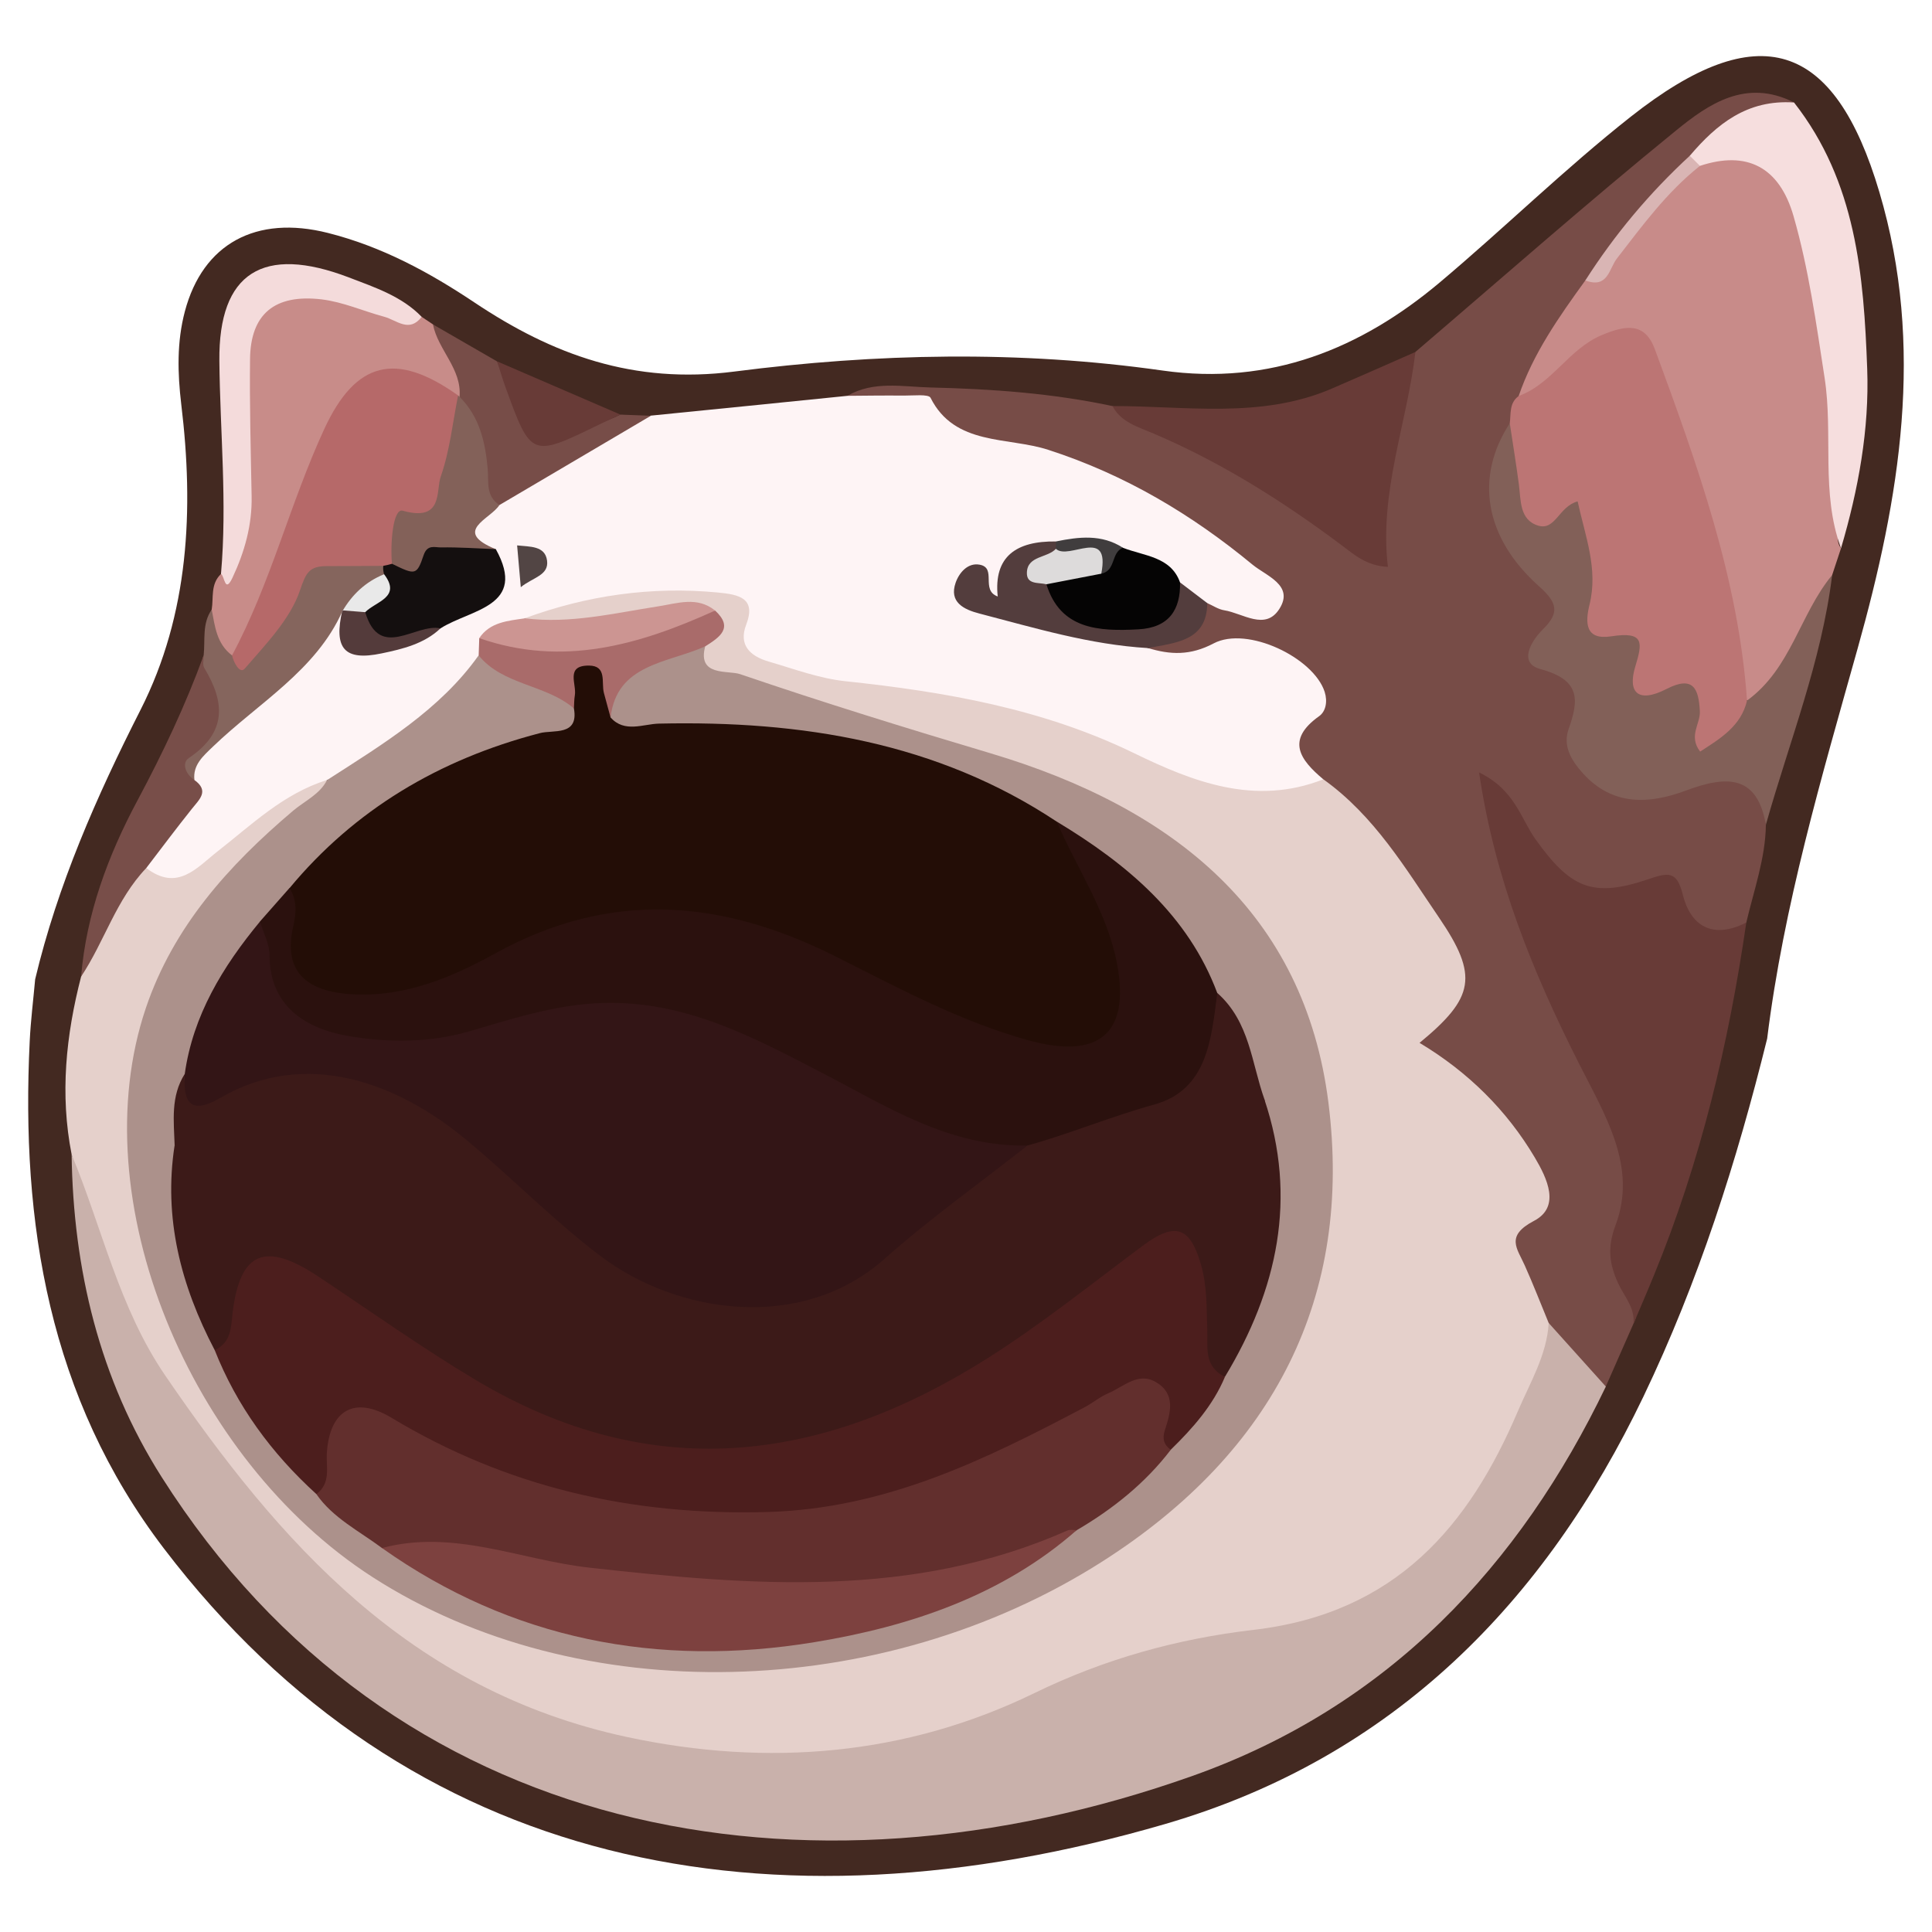 <?xml version="1.0" encoding="utf-8"?>
<!-- Generator: Adobe Illustrator 16.0.3, SVG Export Plug-In . SVG Version: 6.00 Build 0)  -->
<!DOCTYPE svg PUBLIC "-//W3C//DTD SVG 1.1//EN" "http://www.w3.org/Graphics/SVG/1.1/DTD/svg11.dtd">
<svg version="1.1" id="Capa_1" xmlns="http://www.w3.org/2000/svg" xmlns:xlink="http://www.w3.org/1999/xlink" x="0px" y="0px"
	 width="50px" height="50px" viewBox="0 0 50 50" enable-background="new 0 0 50 50" xml:space="preserve">
<g>
	<path fill-rule="evenodd" clip-rule="evenodd" fill="#432921" d="M45.734,26.88c-0.786,3.177-1.775,6.285-3.205,9.269
		c-2.532,5.28-6.443,9.329-12.377,11.057c-10.208,2.973-19.57,1.187-25.91-7.131c-2.98-3.908-3.703-8.428-3.473-13.13
		c0.026-0.535,0.093-1.068,0.141-1.602c0.581-2.439,1.581-4.715,2.728-6.974c1.256-2.475,1.382-5.19,1.053-7.904
		C4.595,9.655,4.574,8.854,4.784,8.06C5.25,6.303,6.63,5.56,8.485,6.028c1.403,0.354,2.633,1.024,3.8,1.804
		c2.019,1.348,4.111,2.119,6.718,1.784c3.672-0.472,7.385-0.552,11.087-0.026c2.783,0.396,5.134-0.568,7.169-2.279
		c1.673-1.407,3.23-2.938,4.947-4.292c3.305-2.607,5.27-1.965,6.432,1.953c1.188,4.002,0.529,7.916-0.562,11.809
		C47.141,20.117,46.159,23.441,45.734,26.88z"/>
	<path fill-rule="evenodd" clip-rule="evenodd" fill="#E5D0CB" d="M1.854,29.878c-0.306-1.553-0.148-3.084,0.245-4.604
		c0.427-1.019,0.446-2.242,1.619-2.89c0.727,0.031,1.314-0.243,1.833-0.705c0.554-0.495,1.165-0.927,1.809-1.31
		c0.347-0.206,0.725-0.552,1.167-0.12c0.016,0.447-0.322,0.684-0.633,0.929c-4.83,3.81-5.13,8.432-3.032,13.325
		c3.046,7.104,10.319,9.419,17.226,8.074c3.939-0.768,7.357-2.462,9.762-5.646c2.926-3.878,3.074-8.894,0.358-12.904
		c-1.544-2.282-4.04-3.263-6.571-4.165c-2.095-0.746-4.281-1.242-6.37-2.005c-0.52-0.19-1.272-0.202-1.278-1.004
		c0.001-0.295,0.607-0.572,0.027-0.886c-0.846-0.05-1.645,0.203-2.464,0.306c-0.666,0.083-1.34,0.247-1.95-0.19
		c-0.111-0.435,0.265-0.521,0.549-0.615c1.401-0.46,2.845-0.621,4.322-0.463c0.671,0.071,1.167,0.355,1.238,1.048
		c0.063,0.614,0.536,0.804,1.052,0.971c0.932,0.3,1.913,0.356,2.877,0.471c1.914,0.228,3.739,0.7,5.466,1.516
		c1.545,0.73,3.14,1.274,4.917,0.981c0.627,0.028,1.023,0.428,1.411,0.817c0.977,0.982,1.732,2.115,2.405,3.293
		c0.43,0.751,0.497,1.552-0.036,2.286c-0.311,0.428-0.349,0.706,0.141,1.035c0.806,0.544,1.31,1.348,1.857,2.103
		c0.535,0.733,0.837,1.502,0.132,2.311c-0.309,0.353-0.171,0.715-0.028,1.081c0.182,0.463,0.439,0.906,0.464,1.418
		c-0.616,2.515-1.685,4.798-3.782,6.561c-0.977,0.82-2.126,1.288-3.393,1.486c-2.424,0.378-4.743,1.002-6.978,2.006
		c-5.624,2.521-13.321,1.322-17.868-3.343c-2.343-2.404-4.461-4.874-5.709-7.947C2.215,32.054,2.171,30.938,1.854,29.878z"/>
	<path fill-rule="evenodd" clip-rule="evenodd" fill="#774C47" d="M40.08,34.239c-0.205-0.498-0.4-0.999-0.62-1.491
		c-0.194-0.438-0.51-0.759,0.241-1.153c0.693-0.363,0.339-1.1,0.018-1.641c-0.724-1.219-1.721-2.209-2.981-2.965
		c1.421-1.17,1.533-1.732,0.501-3.246c-0.871-1.278-1.666-2.625-2.988-3.573c-0.717-0.206-1.195-0.568-0.765-1.322
		c0.272-0.478,0.456-0.878-0.044-1.318c-0.53-0.464-1.075-0.761-1.847-0.539c-0.644,0.185-1.371,0.646-1.876-0.242
		c0.487-0.43,1.123-0.698,1.507-1.242c0.417-0.189,0.875,0.183,1.415-0.149c-1.321-1.364-2.843-2.458-4.651-2.987
		c-1.958-0.571-3.722-1.645-5.787-1.911c-0.118-0.015-0.206-0.117-0.271-0.217c0.678-0.395,1.434-0.232,2.147-0.215
		c1.582,0.037,3.161,0.15,4.712,0.481c2.463,0.781,4.568,2.15,6.658,3.713c0.28-1.823,0.216-3.579,1.182-5.114
		c2.243-1.917,4.456-3.869,6.748-5.733c0.834-0.68,1.806-1.353,3.052-0.723c-0.805,0.547-1.881,0.704-2.49,1.532
		c-0.982,1.009-1.876,2.083-2.677,3.224c-0.613,0.952-1.263,1.885-1.698,2.928c-0.12,0.251-0.194,0.517-0.299,0.773
		c-0.609,1.287-0.444,2.482,0.55,3.528c0.527,0.555,0.931,1.077,0.448,1.831c-0.081,0.126-0.172,0.346-0.044,0.432
		c0.892,0.611,0.785,1.491,0.856,2.373c0.051,0.635,0.652,0.933,1.321,0.996c0.456,0.042,0.89-0.069,1.327-0.168
		c1.648-0.375,1.856-0.243,1.976,1.244c-0.012,0.871-0.311,1.692-0.507,2.531c-0.634,0.818-1.193,0.384-1.683-0.13
		c-0.3-0.315-0.477-0.715-1.059-0.574c-1.52,0.366-2.513-0.265-3.167-1.52c-0.121-0.229-0.273-0.447-0.547-0.819
		c0.654,2.554,1.521,4.817,2.678,6.993c0.699,1.313,1.254,2.688,0.702,4.203c-0.278,0.766,0.531,1.464,0.153,2.235
		c-0.237,0.54-0.476,1.079-0.713,1.619C40.657,35.662,40.307,35,40.08,34.239z"/>
	<path fill-rule="evenodd" clip-rule="evenodd" fill="#FEF4F5" d="M21.932,10.244c0.485-0.004,0.971-0.011,1.455-0.006
		c0.241,0.002,0.645-0.044,0.695,0.056c0.627,1.25,1.996,1.006,3.046,1.347c1.995,0.645,3.72,1.678,5.286,2.971
		c0.356,0.294,1.083,0.533,0.698,1.143c-0.362,0.577-0.945,0.116-1.429,0.039c-0.153-0.024-0.294-0.122-0.44-0.186
		c-0.408,0.117-0.632-0.157-0.884-0.369c-0.396-0.448-0.937-0.667-1.504-0.848c-0.484-0.181-0.988-0.088-1.484-0.102
		c-0.628,0.016-1.067,0.212-1.242,0.864c-0.179,0.676-0.574,0.382-0.964-0.06c0.146,0.647,0.578,0.592,0.964,0.702
		c1.188,0.338,2.502,0.271,3.576,0.975c0.584,0.178,1.099,0.2,1.704-0.119c0.871-0.459,2.588,0.37,2.873,1.254
		c0.081,0.256,0.027,0.508-0.142,0.629c-0.867,0.616-0.501,1.125,0.108,1.635c-1.774,0.698-3.386,0.058-4.896-0.676
		c-2.361-1.149-4.88-1.588-7.472-1.863c-0.675-0.071-1.333-0.318-1.99-0.51c-0.488-0.143-0.779-0.435-0.579-0.952
		c0.264-0.688-0.179-0.781-0.734-0.834c-1.724-0.164-3.385,0.076-4.994,0.666c-0.171,0.335-0.609,0.393-0.81,0.697
		c-0.056,0.146-0.088,0.296-0.143,0.442c-1.182,1.269-2.268,2.655-4.17,3.048c-1.134,0.358-1.943,1.155-2.832,1.849
		c-0.532,0.415-1.033,1.052-1.847,0.425c-0.168-0.517,0.214-0.843,0.485-1.198c0.282-0.37,0.54-0.741,0.545-1.218
		c0.112-0.758,0.75-1.171,1.277-1.625c0.952-0.822,1.863-1.665,2.519-2.724c0.116-0.017,0.228,0,0.335,0.045
		c0.422,1.084,0.648,1.116,2.3,0.317c0.579-0.445,1.662-0.54,1.273-1.645c-0.745-0.632-0.307-1.106,0.233-1.569
		c1.294-0.814,2.504-1.778,4.089-2.087C18.54,10.588,20.236,10.416,21.932,10.244z"/>
	<path fill-rule="evenodd" clip-rule="evenodd" fill="#C9B1AB" d="M40.08,34.239c0.493,0.549,0.986,1.097,1.479,1.645
		c-2.222,4.626-5.616,8.272-10.696,10.076C20.83,49.52,10.137,47.603,4.186,38.23c-1.618-2.546-2.289-5.386-2.333-8.353
		c0.795,1.913,1.224,3.967,2.425,5.724c2.939,4.297,6.304,8.14,11.95,9.353c3.64,0.78,7.217,0.483,10.545-1.138
		c1.809-0.882,3.7-1.406,5.667-1.635c3.695-0.43,5.585-2.708,6.844-5.663C39.597,35.783,40.034,35.064,40.08,34.239z"/>
	<path fill-rule="evenodd" clip-rule="evenodd" fill="#C88B89" d="M39.303,10.249c0.375-1.1,1.043-2.049,1.725-2.991
		c0.853-0.591,1.255-1.534,1.961-2.249c0.381-0.385,0.755-0.763,1.192-1.094c1.397-0.207,2.2,0.271,2.637,1.752
		c0.765,2.608,1.121,5.265,0.784,7.974c-0.024,0.192-0.09,0.374,0.043,0.549c-0.077,0.231-0.153,0.461-0.229,0.692
		c-0.315,0.853-0.593,1.724-1.096,2.499c-0.264,0.406-0.502,0.907-1.188,0.721c-0.605-1.825-0.869-3.728-1.454-5.558
		c-0.281-0.88-0.565-1.759-0.898-2.623c-0.435-1.135-0.794-1.214-1.846-0.469c-0.393,0.279-0.673,0.67-1.078,0.927
		C39.665,10.501,39.357,10.77,39.303,10.249z"/>
	<path fill-rule="evenodd" clip-rule="evenodd" fill="#683B37" d="M42.272,34.265c0.051-0.416-0.236-0.709-0.395-1.055
		c-0.217-0.474-0.293-0.903-0.067-1.502c0.575-1.524-0.281-2.863-0.962-4.215c-1.173-2.328-2.16-4.722-2.569-7.502
		c0.93,0.45,1.076,1.194,1.462,1.733c0.896,1.247,1.459,1.523,2.904,1.034c0.527-0.179,0.752-0.23,0.906,0.397
		c0.195,0.79,0.753,1.172,1.643,0.72c-0.454,3.127-1.18,6.189-2.395,9.141C42.629,33.434,42.447,33.849,42.272,34.265z"/>
	<path fill-rule="evenodd" clip-rule="evenodd" fill="#826058" d="M45.213,18.131c1.146-0.835,1.361-2.23,2.203-3.249
		c-0.271,2.225-1.11,4.316-1.715,6.462c-0.222-1.269-0.979-1.293-2.066-0.886c-0.937,0.351-1.895,0.414-2.67-0.445
		c-0.319-0.354-0.52-0.722-0.368-1.148c0.266-0.755,0.311-1.269-0.736-1.551c-0.565-0.152-0.249-0.713,0.072-1.03
		c0.438-0.431,0.369-0.69-0.105-1.113c-1.424-1.27-1.659-2.836-0.754-4.218c0.338,0.224,0.324,0.593,0.431,0.914
		c0.178,0.537-0.012,1.438,1.176,0.938c0.277-0.117,0.502,0.327,0.588,0.624c0.149,0.515,0.27,1.045,0.271,1.576
		c0.005,0.595,0.309,0.846,0.729,1.281c0.575,0.595,0.993,1.242,1.857,1.541c0.219,0.076,0.127,0.493,0.212,0.79
		C44.725,18.606,44.854,18.168,45.213,18.131z"/>
	<path fill-rule="evenodd" clip-rule="evenodd" fill="#C88C89" d="M5.479,15.776c0.051-0.314-0.035-0.658,0.239-0.921
		c0.497-0.531,0.394-1.192,0.409-1.813C6.158,11.821,6.1,10.6,6.148,9.38c0.063-1.559,1.246-2.302,2.84-1.846
		C9.645,7.723,10.201,8.16,10.913,8.2c0.097,0.065,0.195,0.13,0.292,0.195c0.48,0.509,1.074,0.972,0.822,1.781
		c-0.068,0.103-0.167,0.157-0.292,0.171c-2.003-0.678-2.4-0.5-3.223,1.36c-0.612,1.383-1.009,2.84-1.65,4.211
		c-0.209,0.449-0.32,0.972-0.946,1.108C5.344,16.741,5.352,16.277,5.479,15.776z"/>
	<path fill-rule="evenodd" clip-rule="evenodd" fill="#683B37" d="M36.631,9.109c-0.217,1.85-0.943,3.635-0.712,5.562
		c-0.568-0.028-0.886-0.329-1.227-0.583c-1.5-1.119-3.079-2.118-4.83-2.865c-0.399-0.171-0.852-0.294-1.071-0.714
		c1.903-0.005,3.839,0.336,5.671-0.45C35.187,9.747,35.908,9.426,36.631,9.109z"/>
	<path fill-rule="evenodd" clip-rule="evenodd" fill="#F6DEDE" d="M47.645,14.19c-0.527-1.433-0.198-2.94-0.424-4.409
		c-0.217-1.406-0.41-2.811-0.802-4.18c-0.368-1.288-1.216-1.71-2.425-1.308c-0.249,0.057-0.327-0.039-0.262-0.262
		c0.694-0.816,1.484-1.462,2.698-1.378c1.61,2.056,1.804,4.479,1.893,6.886C48.381,11.103,48.095,12.669,47.645,14.19z"/>
	<path fill-rule="evenodd" clip-rule="evenodd" fill="#F4DBDB" d="M10.913,8.2c-0.323,0.423-0.65,0.083-0.968-0.002
		c-0.542-0.146-1.069-0.384-1.621-0.45C7.102,7.604,6.484,8.132,6.471,9.292c-0.014,1.184,0.019,2.368,0.041,3.551
		c0.015,0.742-0.182,1.443-0.495,2.107c-0.199,0.422-0.202-0.043-0.298-0.096c0.163-1.841-0.024-3.679-0.042-5.519
		C5.656,7.056,6.806,6.331,9.029,7.18C9.699,7.437,10.402,7.669,10.913,8.2z"/>
	<path fill-rule="evenodd" clip-rule="evenodd" fill="#85655D" d="M5.479,15.776c0.084,0.431,0.123,0.879,0.525,1.185
		c0.816-0.146,0.891-0.917,1.229-1.411c0.892-1.306,1.008-1.41,2.632-1.036c0.093,0.068,0.148,0.159,0.169,0.269
		c-0.114,0.625-0.655,0.821-1.175,1.039c-0.682,1.531-2.176,2.373-3.341,3.494c-0.256,0.247-0.533,0.478-0.486,0.872
		c-0.512,0.005-0.541-0.46-0.371-0.603c0.902-0.758,0.331-1.775,0.61-2.629C5.314,16.557,5.226,16.141,5.479,15.776z"/>
	<path fill-rule="evenodd" clip-rule="evenodd" fill="#784E49" d="M5.272,16.956c0.003,0.112-0.037,0.248,0.016,0.334
		c0.532,0.879,0.593,1.66-0.398,2.325c-0.194,0.131-0.091,0.42,0.143,0.573c0.389,0.282,0.128,0.499-0.066,0.743
		c-0.403,0.504-0.789,1.021-1.181,1.533c-0.783,0.819-1.08,1.897-1.687,2.81c0.135-1.622,0.696-3.136,1.463-4.566
		C4.215,19.485,4.803,18.247,5.272,16.956z"/>
	<path fill-rule="evenodd" clip-rule="evenodd" fill="#774D48" d="M11.893,10.269c0.064-0.72-0.56-1.216-0.688-1.873
		c0.553,0.319,1.106,0.638,1.66,0.958c0.592,1.428,1.504,2.198,3.19,1.376c0.263,0.01,0.524,0.021,0.788,0.031
		c-1.306,0.77-2.612,1.54-3.917,2.309c-0.395,0.088-0.526-0.188-0.57-0.441C12.221,11.838,11.904,11.079,11.893,10.269z"/>
	<path fill-rule="evenodd" clip-rule="evenodd" fill="#683B37" d="M16.055,10.729c-0.179,0.084-0.358,0.166-0.536,0.252
		c-1.775,0.865-1.775,0.866-2.445-0.983c-0.076-0.213-0.14-0.431-0.209-0.646C13.928,9.812,14.992,10.271,16.055,10.729z"/>
	<path fill-rule="evenodd" clip-rule="evenodd" fill="#AC918B" d="M8.463,20.189c1.443-0.929,2.925-1.819,3.924-3.228
		c0.973,0.261,1.974,0.476,2.571,1.368c0.089,0.744-0.527,0.877-1.059,1.011c-2.464,0.628-4.41,2-6.127,3.712
		c-0.308,0.324-0.561,0.688-0.839,1.035c-0.883,1.172-1.547,2.439-1.912,3.842c-0.234,0.554-0.059,1.146-0.174,1.709
		c-0.209,1.763,0.24,3.421,0.917,5.04c0.658,1.389,1.455,2.692,2.606,3.779c0.533,0.581,1.213,0.995,1.862,1.446
		c5.53,3.729,12.713,2.914,17.285-0.402c0.959-0.609,1.773-1.373,2.552-2.173c0.556-0.61,1.106-1.222,1.394-1.999
		c1.216-2.106,1.679-4.309,0.971-6.662c-0.327-0.964-0.588-1.953-1.137-2.838c-0.9-1.922-2.379-3.347-4.285-4.401
		c-2.746-1.59-5.709-2.376-8.947-2.282c-0.813,0.023-1.734,0.274-2.406-0.465c-0.067-1.3,1.076-2.162,2.592-1.954
		c-0.213,0.788,0.593,0.614,0.904,0.72c2.14,0.731,4.306,1.4,6.477,2.047c4.779,1.424,8.13,4.158,8.747,9.039
		c0.631,5.003-1.379,9.02-5.836,11.869c-5.736,3.666-13.585,3.845-18.911,0.407c-4.73-3.053-7.53-9.773-5.857-14.722
		c0.708-2.094,2.129-3.683,3.815-5.109C7.893,20.724,8.277,20.556,8.463,20.189z"/>
	<path fill-rule="evenodd" clip-rule="evenodd" fill="#A96B6A" d="M18.252,16.727c-0.968,0.435-2.294,0.45-2.45,1.842
		c-0.249,0.078-0.372-0.076-0.436-0.25c-0.2-0.542-0.346-0.073-0.513,0.016c-0.718-0.623-1.841-0.6-2.465-1.373
		c0.005-0.149,0.01-0.298,0.015-0.447c2.083,0.129,4.088-0.336,6.104-0.714C18.991,16.249,18.628,16.489,18.252,16.727z"/>
	<path fill-rule="evenodd" clip-rule="evenodd" fill="#CC9592" d="M18.507,15.801c-1.949,0.884-3.938,1.47-6.104,0.714
		c0.276-0.414,0.736-0.448,1.183-0.513c1.172,0.146,2.304-0.133,3.443-0.309C17.538,15.614,18.042,15.428,18.507,15.801z"/>
	<path fill-rule="evenodd" clip-rule="evenodd" fill="#BC7574" d="M45.213,18.131c-0.152,0.652-0.674,0.973-1.214,1.32
		c-0.31-0.408,0.011-0.718-0.007-1.045c-0.03-0.587-0.172-0.929-0.861-0.576c-0.747,0.383-1.011,0.084-0.81-0.579
		c0.185-0.612,0.247-0.918-0.622-0.783c-0.672,0.104-0.679-0.346-0.562-0.821c0.229-0.925-0.114-1.778-0.308-2.671
		c-0.486,0.129-0.573,0.763-1.021,0.627c-0.489-0.148-0.445-0.66-0.5-1.071c-0.07-0.527-0.156-1.052-0.235-1.578
		c0.033-0.248-0.019-0.52,0.229-0.705c0.883-0.325,1.289-1.218,2.163-1.582c0.63-0.262,1.109-0.319,1.365,0.376
		C43.92,12.004,44.991,14.969,45.213,18.131z"/>
	<path fill-rule="evenodd" clip-rule="evenodd" fill="#533D3D" d="M30.539,15.072c0.235,0.179,0.47,0.357,0.705,0.536
		c-0.006,0.983-0.814,1.024-1.538,1.164c-1.5-0.089-2.924-0.52-4.357-0.893c-0.412-0.106-0.792-0.297-0.617-0.799
		c0.09-0.258,0.313-0.521,0.617-0.467c0.46,0.08,0.019,0.66,0.472,0.824c-0.109-1.039,0.485-1.438,1.505-1.424
		c0.079,0.078,0.115,0.17,0.103,0.278c-0.093,0.27-0.376,0.517-0.099,0.825C28.524,16.255,29.273,16.245,30.539,15.072z"/>
	<path fill-rule="evenodd" clip-rule="evenodd" fill="#D9B5B4" d="M43.732,4.031c0.088,0.087,0.175,0.175,0.262,0.262
		c-0.863,0.685-1.494,1.552-2.151,2.4c-0.203,0.262-0.228,0.784-0.815,0.565C41.784,6.074,42.684,4.997,43.732,4.031z"/>
	<path fill-rule="evenodd" clip-rule="evenodd" fill="#836159" d="M11.893,10.269c0.526,0.525,0.668,1.187,0.729,1.871
		c0.03,0.333-0.058,0.694,0.303,0.93c-0.229,0.366-1.237,0.676-0.094,1.143c-0.311,0.319-0.717,0.299-1.124,0.282
		c-0.244-0.01-0.64-0.457-0.567,0.314c0.035,0.368-0.621,0.287-0.968,0.004c-0.574-1.013-0.521-1.345,0.433-1.938
		c0.435-0.271,0.489-0.674,0.614-1.067c0.172-0.54,0.152-1.147,0.635-1.575L11.893,10.269z"/>
	<path fill-rule="evenodd" clip-rule="evenodd" fill="#140F0F" d="M10.144,14.59c0.602,0.294,0.641,0.307,0.82-0.224
		c0.095-0.283,0.295-0.197,0.441-0.199c0.476-0.008,0.951,0.027,1.427,0.045c0.825,1.49-0.653,1.553-1.432,2.05
		c-0.719,0.159-1.489,0.943-2.107-0.151c-0.106-0.563,0.621-0.746,0.647-1.25c-0.022-0.071-0.029-0.144-0.021-0.217
		C9.976,14.561,10.051,14.542,10.144,14.59z"/>
	<path fill-rule="evenodd" clip-rule="evenodd" fill="#050404" d="M30.539,15.072c0.017,0.702-0.282,1.173-1.078,1.215
		c-1.029,0.056-2.019,0.004-2.38-1.167c0.244-0.442,0.73-0.474,1.154-0.608c0.299-0.059,0.417-0.513,0.823-0.337
		C29.609,14.392,30.3,14.401,30.539,15.072z"/>
	<path fill-rule="evenodd" clip-rule="evenodd" fill="#543B3B" d="M9.452,15.843c0.376,1.263,1.298,0.281,1.948,0.419
		c-0.419,0.399-0.981,0.535-1.524,0.648c-0.965,0.203-1.244-0.126-1.017-1.114C9.068,15.683,9.271,15.64,9.452,15.843z"/>
	<path fill-rule="evenodd" clip-rule="evenodd" fill="#524544" d="M13.383,14.115c0.327,0.037,0.724,0.004,0.775,0.394
		c0.05,0.384-0.367,0.432-0.68,0.687C13.441,14.764,13.413,14.446,13.383,14.115z"/>
	<path fill-rule="evenodd" clip-rule="evenodd" fill="#E9E9E9" d="M9.452,15.843c-0.198-0.016-0.396-0.032-0.593-0.047
		c0,0,0,0.027,0,0.026c0.25-0.43,0.597-0.764,1.081-0.961C10.399,15.462,9.723,15.563,9.452,15.843z"/>
	<path fill-rule="evenodd" clip-rule="evenodd" fill="#403D3E" d="M29.059,14.175c-0.313,0.131-0.175,0.594-0.558,0.672
		c-0.271-0.41-0.882-0.271-1.175-0.644c0.004-0.063,0.004-0.126,0-0.19C27.922,13.891,28.513,13.821,29.059,14.175z"/>
	<path fill-rule="evenodd" clip-rule="evenodd" fill="#B66969" d="M10.144,14.59c-0.074,0.023-0.148,0.041-0.225,0.054
		c-0.484,0.002-0.968,0.007-1.451,0.007C8,14.649,7.919,14.82,7.762,15.283c-0.253,0.745-0.885,1.391-1.429,2.022
		c-0.126,0.146-0.286-0.158-0.328-0.344c1.006-1.876,1.5-3.936,2.385-5.854c0.813-1.762,1.856-2.019,3.465-0.873
		c-0.141,0.704-0.213,1.429-0.45,2.103c-0.128,0.367,0.073,1.176-0.983,0.88C10.167,13.146,10.097,14.081,10.144,14.59z"/>
	<path fill-rule="evenodd" clip-rule="evenodd" fill="#230D06" d="M14.853,18.334c0.007-0.115,0.005-0.229,0.024-0.34
		c0.05-0.291-0.253-0.773,0.365-0.769c0.472,0.003,0.317,0.436,0.386,0.704c0.056,0.214,0.117,0.427,0.174,0.64
		c0.365,0.406,0.842,0.167,1.255,0.158c3.692-0.081,7.197,0.483,10.292,2.537c1.134,1.075,1.735,2.396,1.962,3.873
		c0.255,1.66-0.821,2.557-2.581,2.167c-1.162-0.259-2.208-0.788-3.272-1.274c-1.32-0.603-2.598-1.284-3.989-1.754
		c-1.92-0.648-3.764-0.51-5.572,0.326c-0.917,0.424-1.847,0.813-2.803,1.152c-0.659,0.232-1.336,0.351-2.039,0.3
		c-1.426-0.103-2.125-1.004-1.756-2.292c0.074-0.259,0.138-0.519,0.196-0.78c1.679-2.021,3.854-3.325,6.474-4.008
		C14.316,18.88,14.982,19.059,14.853,18.334z"/>
	<path fill-rule="evenodd" clip-rule="evenodd" fill="#3C1A18" d="M5.557,34.942c-0.878-1.672-1.328-3.42-1.039-5.295
		c2.754-1.768,4.292-1.928,7.463,0.468c1.14,0.86,2.09,1.933,3.254,2.787c2.618,1.919,5.297,1.962,7.969,0.104
		c0.888-0.616,1.643-1.376,2.5-2.027c1.584-1.203,3.37-1.856,5.395-1.883c0.662-0.01,1.178-0.211,1.625-0.639
		c0.854,2.544,0.343,4.915-1.024,7.177c-0.868-0.029-0.716-0.682-0.796-1.176c-0.114-0.694,0.231-1.672-0.577-1.971
		c-0.701-0.258-1.249,0.572-1.802,0.992c-1.559,1.184-3.174,2.281-4.965,3.132c-4.213,2.002-8.199,1.404-12.028-0.948
		c-1.162-0.714-2.258-1.512-3.403-2.247c-1.124-0.722-1.405-0.621-1.757,0.586C6.248,34.428,6.258,34.959,5.557,34.942z"/>
	<path fill-rule="evenodd" clip-rule="evenodd" fill="#331516" d="M4.782,27.79c0.211-1.505,0.977-2.77,1.947-3.941
		c0.373,0.107,0.438,0.388,0.507,0.708c0.277,1.269,0.955,1.838,2.319,1.948c1.024,0.082,2.042,0.027,3.017-0.313
		c2.755-0.96,5.366-0.637,7.869,0.747c1.934,1.071,3.905,2.063,6.095,2.601c0.308,0.485-0.11,0.728-0.417,0.927
		c-1.046,0.682-1.952,1.521-2.894,2.311c-2.5,2.093-5.832,1.574-7.962-0.078c-1.009-0.781-1.97-1.612-2.909-2.469
		c-1.875-1.71-3.93-2.734-6.61-1.512C4.826,29.136,4.64,28.902,4.782,27.79z"/>
	<path fill-rule="evenodd" clip-rule="evenodd" fill="#4C1E1D" d="M5.557,34.942c0.44-0.211,0.417-0.596,0.465-0.985
		c0.195-1.567,0.843-1.83,2.205-0.928c1.359,0.902,2.687,1.85,4.09,2.688c4.529,2.701,8.917,2.162,13.22-0.553
		c1.419-0.896,2.711-1.938,4.046-2.931c0.854-0.636,1.221-0.452,1.494,0.479c0.168,0.574,0.146,1.135,0.167,1.706
		c0.016,0.451-0.096,0.942,0.457,1.216c-0.307,0.734-0.829,1.326-1.402,1.885c-0.351,0.077-0.396-0.167-0.455-0.389
		c-0.293-1.105-0.293-1.106-1.37-0.553c-1.033,0.532-2.037,1.109-3.113,1.572c-4.739,2.035-9.39,1.71-13.986-0.406
		c-0.402-0.185-0.792-0.391-1.183-0.597c-0.752-0.394-1.218-0.262-1.373,0.605c-0.064,0.364,0.046,0.901-0.632,0.915
		C7.021,37.607,6.125,36.378,5.557,34.942z"/>
	<path fill-rule="evenodd" clip-rule="evenodd" fill="#2B110E" d="M26.59,29.647c-2.027,0.037-3.627-1.007-5.294-1.871
		c-1.788-0.927-3.559-1.884-5.7-1.819c-1.193,0.035-2.314,0.401-3.436,0.729c-1.047,0.308-2.126,0.3-3.143,0.126
		c-1.121-0.19-2.041-0.788-2.041-2.089c0-0.292-0.161-0.583-0.248-0.875c0.255-0.291,0.51-0.58,0.766-0.869
		c0.188,0.315,0.182,0.618,0.097,0.986c-0.265,1.136,0.284,1.699,1.539,1.767c1.376,0.074,2.591-0.454,3.689-1.059
		c2.988-1.646,5.852-1.4,8.795,0.074c1.613,0.807,3.208,1.676,4.984,2.171c1.852,0.517,2.643-0.183,2.316-1.948
		c-0.25-1.357-1.037-2.476-1.566-3.708c1.834,1.105,3.403,2.43,4.154,4.435c0.383,1.866-0.262,2.958-2.191,3.374
		C28.407,29.266,27.635,30.06,26.59,29.647z"/>
	<path fill-rule="evenodd" clip-rule="evenodd" fill="#622F2D" d="M8.188,38.668c0.386-0.29,0.247-0.701,0.271-1.071
		c0.075-1.109,0.719-1.48,1.675-0.904c2.977,1.793,6.215,2.54,9.746,2.437c3.062-0.091,5.625-1.359,8.187-2.709
		c0.212-0.112,0.398-0.272,0.618-0.365c0.393-0.167,0.771-0.56,1.234-0.285c0.516,0.306,0.374,0.798,0.226,1.246
		c-0.068,0.212-0.028,0.371,0.154,0.504c-0.654,0.855-1.487,1.526-2.433,2.08c-2.802,1.781-5.965,1.898-9.169,1.689
		c-2.967-0.195-5.905-0.622-8.811-1.227C9.297,39.623,8.613,39.284,8.188,38.668z"/>
	<path fill-rule="evenodd" clip-rule="evenodd" fill="#3C1A18" d="M26.59,29.647c1.107-0.308,2.161-0.752,3.278-1.06
		c1.391-0.383,1.482-1.722,1.635-2.89c0.844,0.749,0.884,1.813,1.223,2.76c0.056,0.645-0.147,1.017-0.945,0.965
		c-3-0.195-5.273,1.143-7.337,3.028c-1.678,1.534-3.586,2.645-6.114,2.185c-2.055-0.375-3.591-1.54-5.024-2.858
		c-1.192-1.098-2.315-2.244-3.942-2.832c-1.155-0.419-2.189-0.379-3.252,0.188c-0.488,0.259-0.979,0.569-1.592,0.515
		c-0.02-0.633-0.109-1.273,0.263-1.857c-0.042,0.667,0.087,1.105,0.923,0.62c2.218-1.29,4.59-0.38,6.343,1.072
		c1.184,0.98,2.255,2.086,3.489,3.021c1.977,1.499,5.199,1.988,7.354,0.075C24.062,31.539,25.354,30.621,26.59,29.647z"/>
	<path fill-rule="evenodd" clip-rule="evenodd" fill="#7D413F" d="M9.886,40.063c1.849-0.496,3.579,0.307,5.353,0.506
		c4.221,0.471,8.381,0.814,12.386-0.96c0.066-0.03,0.159-0.008,0.241-0.01c-1.917,1.688-4.309,2.494-6.793,2.901
		C17.027,43.164,13.232,42.432,9.886,40.063z"/>
	<path fill-rule="evenodd" clip-rule="evenodd" fill="#DDDBDB" d="M27.326,14.203c0.333,0.311,1.416-0.595,1.175,0.644
		c-0.474,0.091-0.945,0.183-1.42,0.274c-0.205-0.053-0.522,0.018-0.505-0.313C26.598,14.379,27.108,14.443,27.326,14.203z"/>
</g>
</svg>
